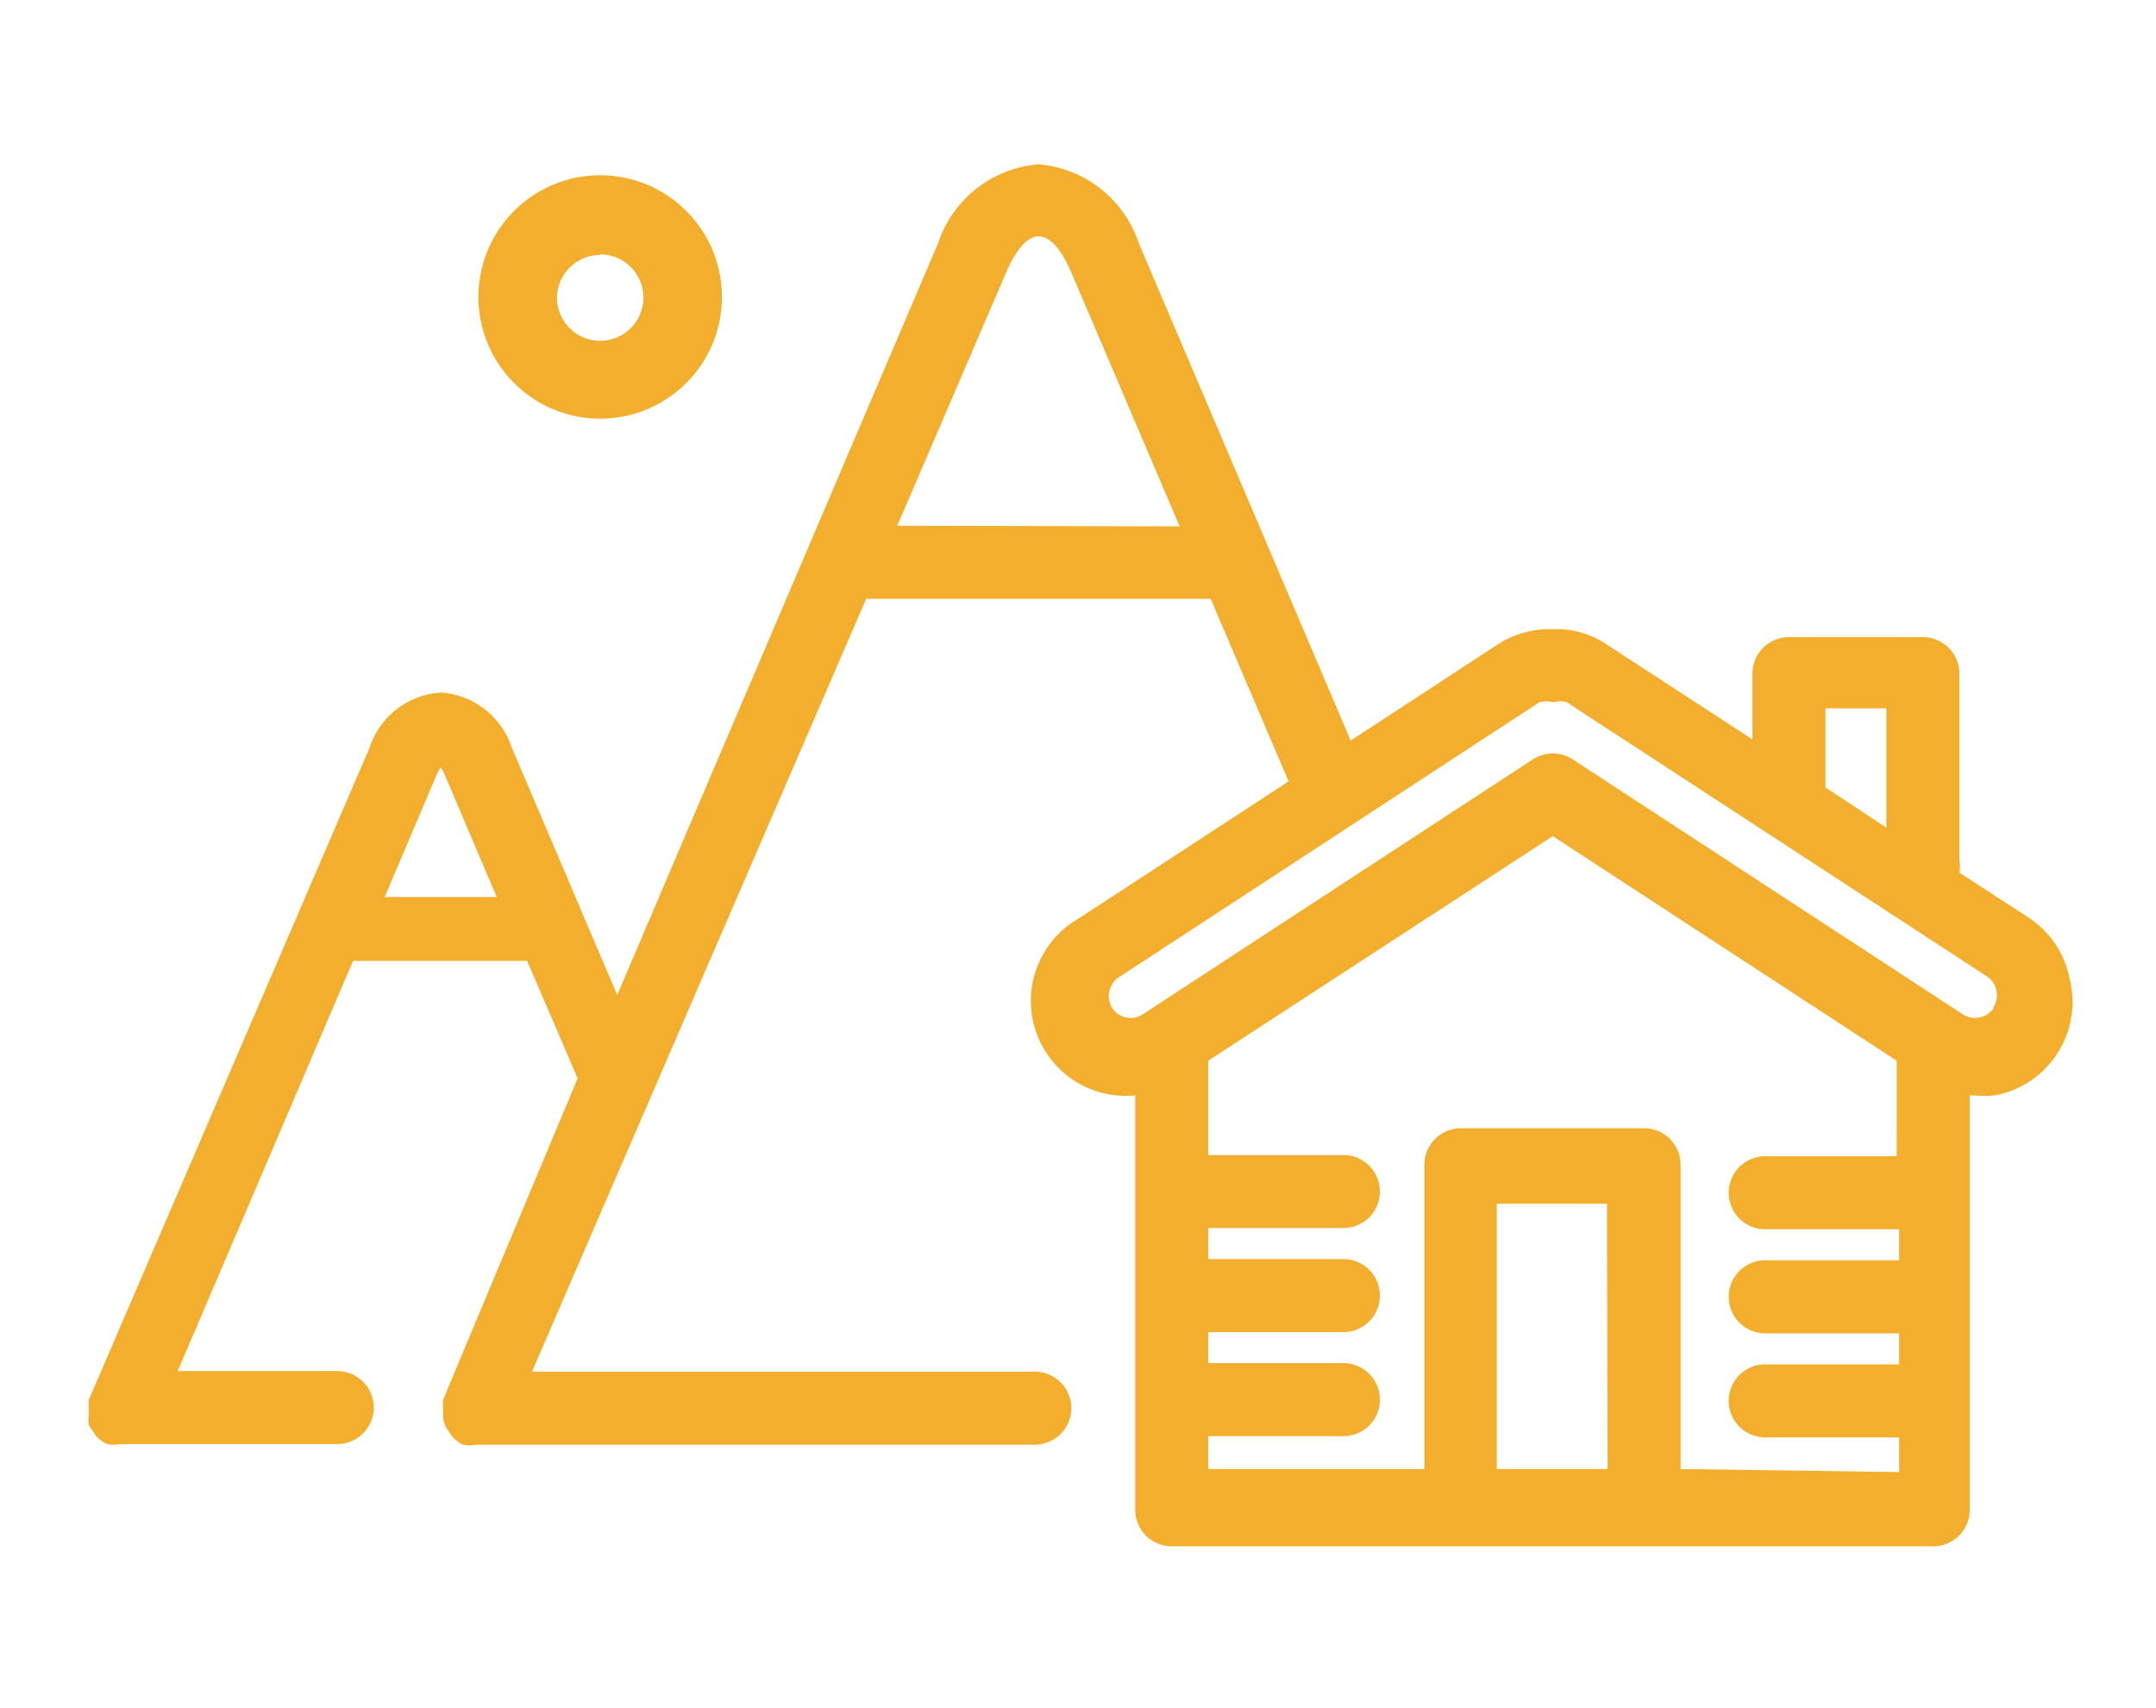<svg id="Warstwa_1" data-name="Warstwa 1" xmlns="http://www.w3.org/2000/svg" viewBox="0 0 35.42 28.07"><defs><style>.cls-1{fill:#f4ae2e;}</style></defs><title>schronisko_2</title><path class="cls-1" d="M9.86,6.88a2,2,0,1,0-2-2A2,2,0,0,0,9.86,6.88Zm0-2.7a.71.71,0,1,1-.71.71A.71.71,0,0,1,9.86,4.19Z"/><path class="cls-1" d="M34,16.08a1.55,1.55,0,0,0-.67-1l-1.14-.74a.58.58,0,0,0,0-.21V11.07a.6.6,0,0,0-.6-.6H29.39a.6.6,0,0,0-.6.6v1.08l-2.41-1.57a1.45,1.45,0,0,0-.86-.24,1.57,1.57,0,0,0-.9.24l-2.43,1.59L18.71,4A1.9,1.9,0,0,0,17.06,2.7,1.9,1.9,0,0,0,15.41,4L10.14,16.35,8.41,12.29a1.32,1.32,0,0,0-1.17-.91,1.32,1.32,0,0,0-1.17.91L1.46,23h0a.61.61,0,0,0,0,.13.69.69,0,0,0,0,.11h0a.43.43,0,0,0,0,0,.59.59,0,0,0,0,.18.6.6,0,0,0,.07.1.56.56,0,0,0,.06.09.6.6,0,0,0,.17.12l0,0h0a.59.59,0,0,0,.22,0H5.54a.6.6,0,1,0,0-1.2H2.92l2.88-6.74H8.66l.83,1.93L7.28,23h0a.61.61,0,0,0,0,.13.69.69,0,0,0,0,.11h0a.43.43,0,0,0,0,0,.41.41,0,0,0,.1.29.56.56,0,0,0,.06.09.6.6,0,0,0,.17.12l0,0h0a.59.59,0,0,0,.22,0H17a.6.6,0,0,0,0-1.2H8.74L14.23,9.84h5.66l1.28,3-3.46,2.26A1.56,1.56,0,0,0,18.65,18v6.81a.6.6,0,0,0,.6.6H31.76a.6.6,0,0,0,.6-.6V18h.08a1.57,1.57,0,0,0,.33,0A1.56,1.56,0,0,0,34,16.08ZM6.32,14.74l.85-2a.71.71,0,0,1,.07-.13.71.71,0,0,1,.07.13l.85,2Zm8.42-6.1L16.52,4.5c.35-.82.74-.82,1.09,0l1.77,4.15Zm15.25,3h1V13.6l-1-.66Zm-3.58,12.5H24.59V19.78h1.81Zm1.2,0v-5a.6.6,0,0,0-.6-.6H24a.6.6,0,0,0-.6.6v5H19.85V23.6h2.22a.6.6,0,1,0,0-1.2H19.85v-.51h2.22a.6.6,0,1,0,0-1.2H19.85v-.51h2.22a.6.6,0,1,0,0-1.2H19.85V17.43l5.66-3.69,5.65,3.69V19H29a.6.6,0,1,0,0,1.2h2.2v.51H29a.6.6,0,0,0,0,1.2h2.2v.51H29a.6.6,0,1,0,0,1.2h2.2v.57Zm5.14-7.57a.37.37,0,0,1-.5.1l-6.41-4.19a.6.6,0,0,0-.66,0l-6.41,4.19a.36.36,0,0,1-.27.05.36.36,0,0,1-.23-.16.37.37,0,0,1,.11-.5l6.91-4.52a.49.49,0,0,1,.24,0,.36.36,0,0,1,.21,0l6.91,4.51a.37.37,0,0,1,.1.5Z"/></svg>